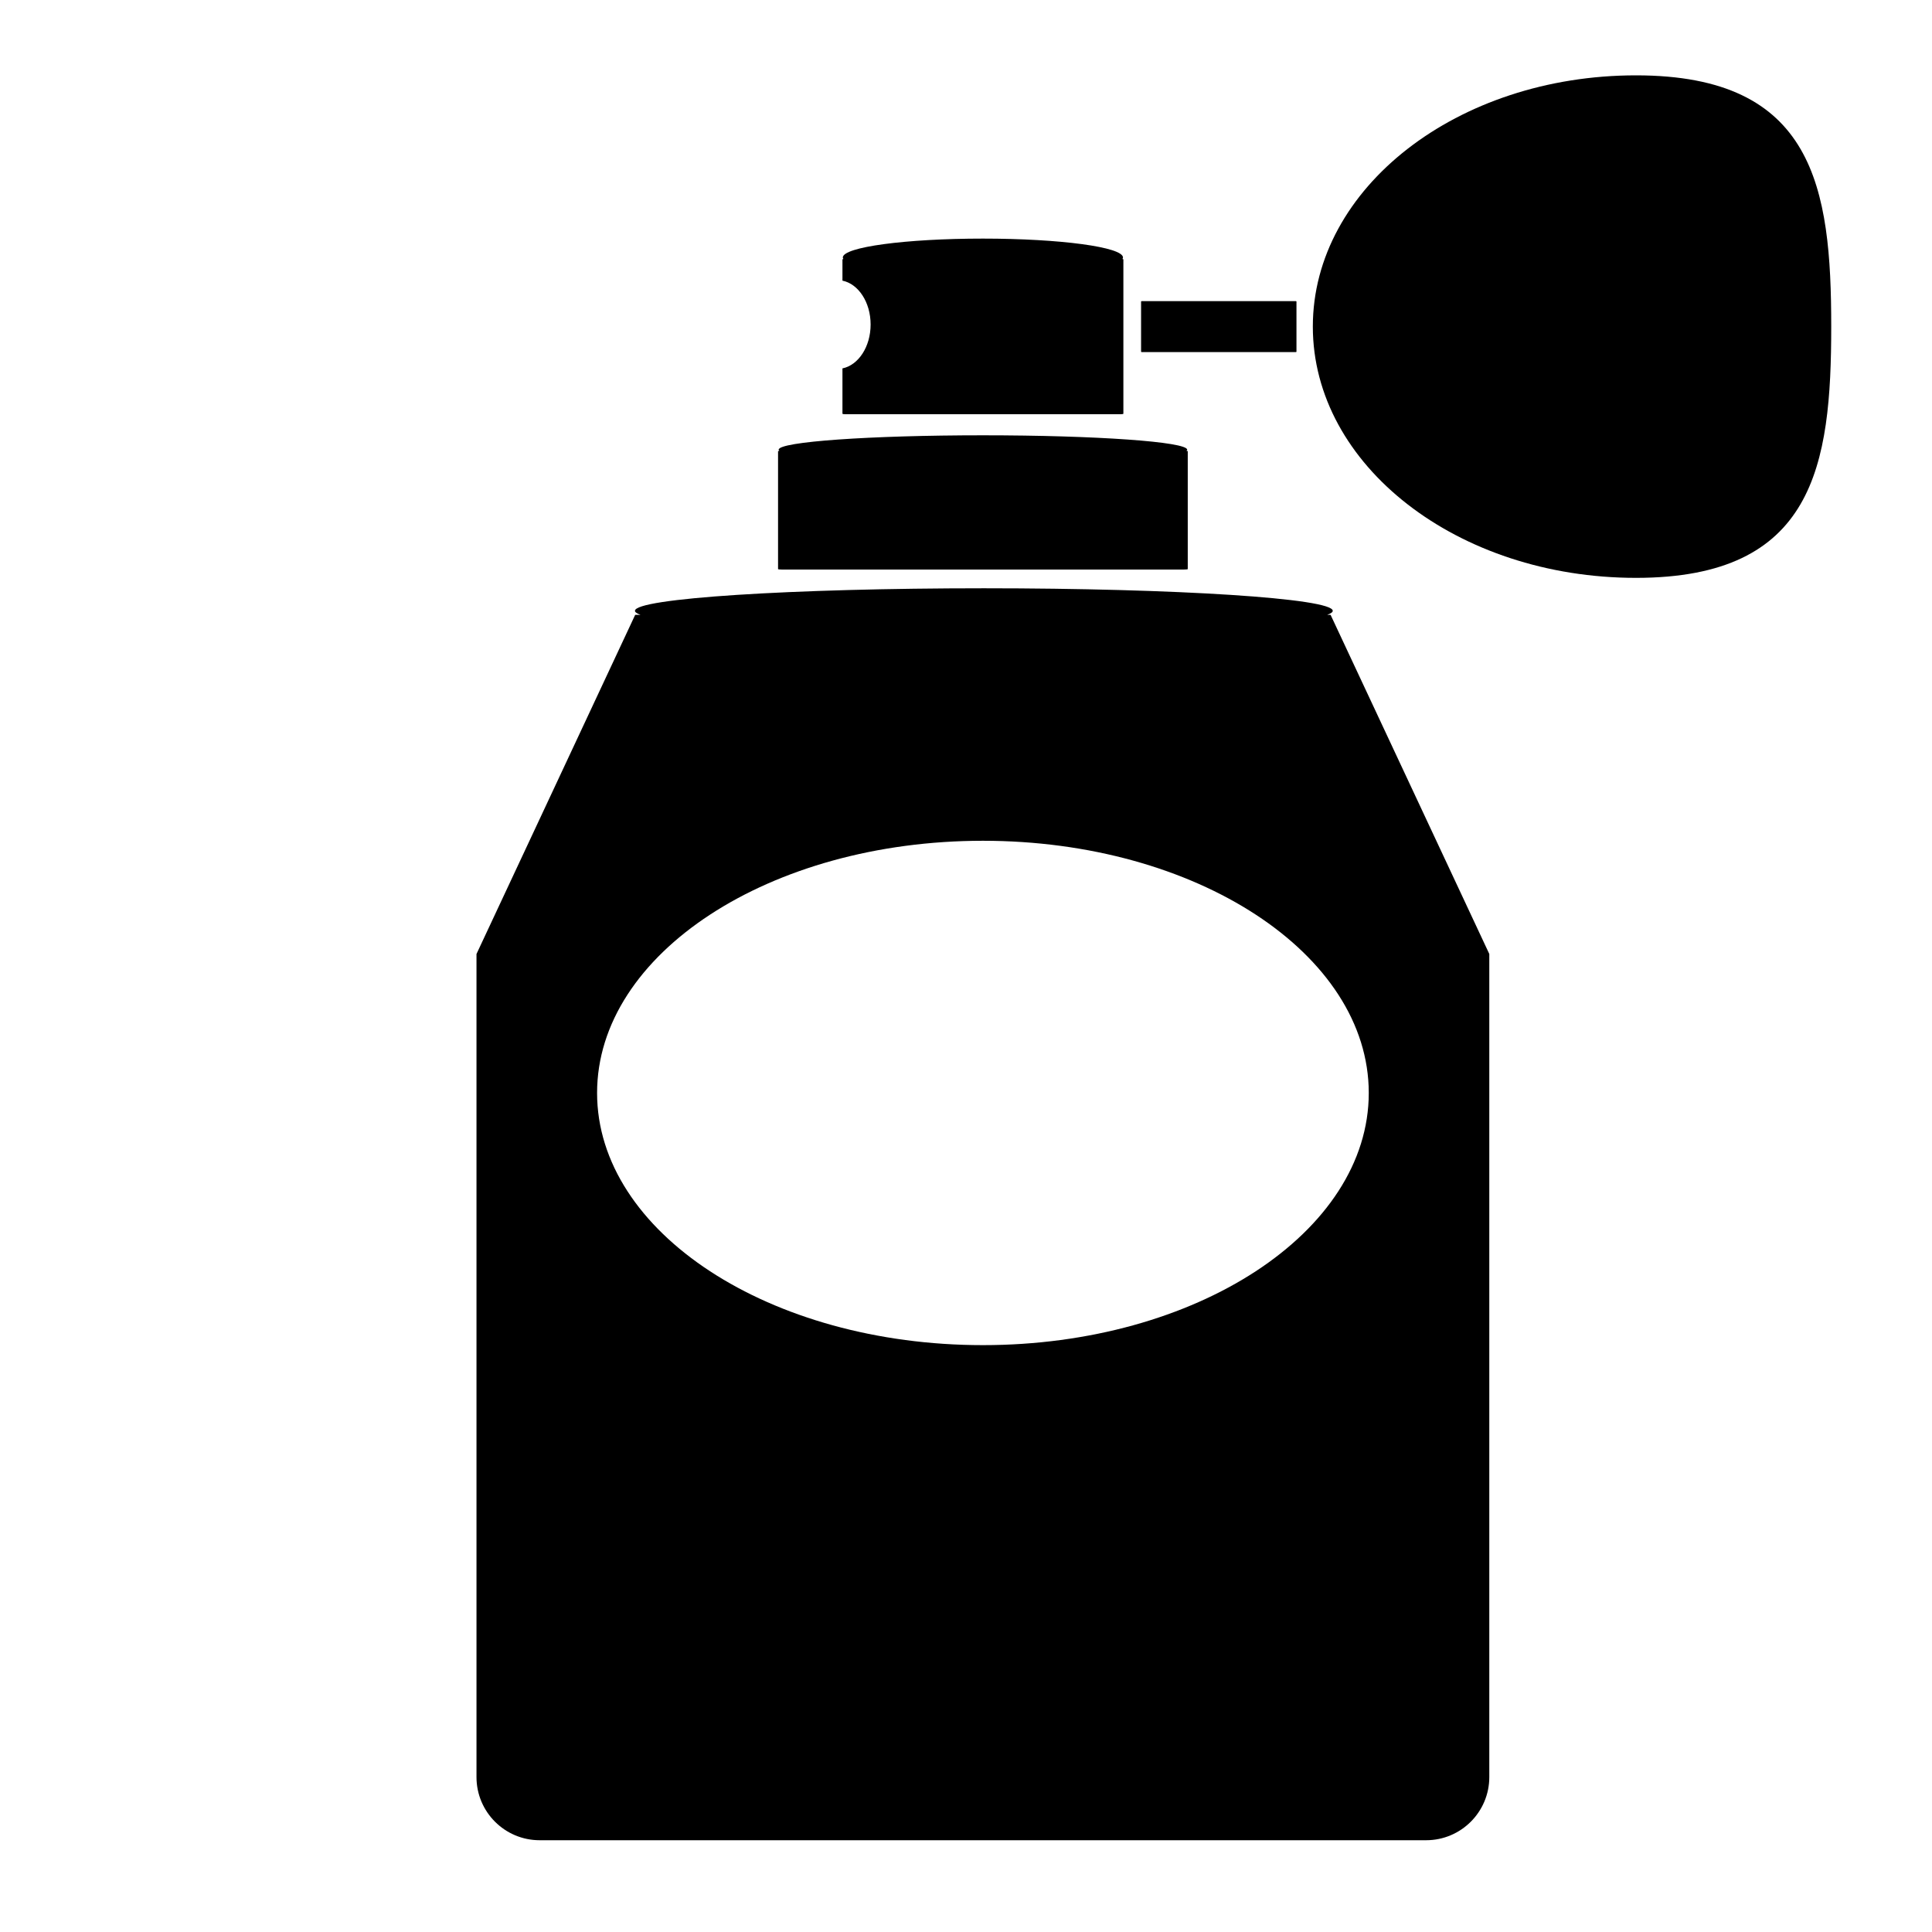 <svg xmlns="http://www.w3.org/2000/svg" xmlns:xlink="http://www.w3.org/1999/xlink" version="1.1" x="0px" y="0px" viewBox="0 0 100 100" enable-background="new 0 0 100 100" xml:space="preserve"><g><path d="M61.407,23.336c0.021-0.019,0.042-0.038,0.042-0.058c0-0.413-4.734-0.747-10.572-0.747c-5.843,0-10.575,0.333-10.575,0.747   c0,0.02,0.019,0.04,0.042,0.058c-0.042,0.005-0.072,0.011-0.072,0.017v6.104c0,0.012,0.093,0.023,0.208,0.023h20.793   c0.114,0,0.205-0.012,0.205-0.023v-6.104C61.478,23.347,61.449,23.341,61.407,23.336z"></path><path d="M67.075,18.225c0.017,0,0.03-0.01,0.03-0.025v-2.588c0-0.014-0.014-0.026-0.03-0.026h-7.983   c-0.017,0-0.03,0.012-0.03,0.026v2.588c0,0.015,0.014,0.025,0.03,0.025H67.075z"></path><path d="M84.68,29.91c-9.238,0-16.728-5.823-16.728-13.005C67.952,9.722,75.441,3.9,84.68,3.9c9.228,0,10.104,5.822,10.104,13.004   C94.784,24.087,93.907,29.91,84.68,29.91z"></path><path d="M58.096,13.405c0.017-0.025,0.03-0.051,0.03-0.077c0-0.539-3.247-0.978-7.251-0.978s-7.251,0.438-7.251,0.978   c0,0.027,0.014,0.051,0.03,0.077c-0.03,0.005-0.049,0.014-0.049,0.021v1.101c0.823,0.166,1.458,1.114,1.458,2.27   c0,1.154-0.635,2.104-1.458,2.271v2.345c0,0.016,0.063,0.028,0.143,0.028h14.258c0.079,0,0.14-0.012,0.14-0.028v-7.986   C58.145,13.419,58.126,13.41,58.096,13.405z"></path><path d="M74.032,42.851l-5.161-11.027h-0.175c0.187-0.068,0.287-0.137,0.287-0.208c0-0.644-8.084-1.167-18.058-1.167   c-9.976,0-18.06,0.522-18.06,1.167c0,0.071,0.103,0.14,0.287,0.208h-0.275l-5.159,11.027l-3.055,6.528v6.246V91.98   c0,1.806,1.465,3.27,3.27,3.27h45.882c1.806,0,3.271-1.464,3.271-3.27V55.625v-6.248L74.032,42.851z M50.877,69.624   c-11.032,0-19.972-5.844-19.972-13.053c0-7.21,8.94-13.053,19.972-13.053c11.027,0,19.97,5.843,19.97,13.053   C70.847,63.78,61.904,69.624,50.877,69.624z"></path></g></svg>